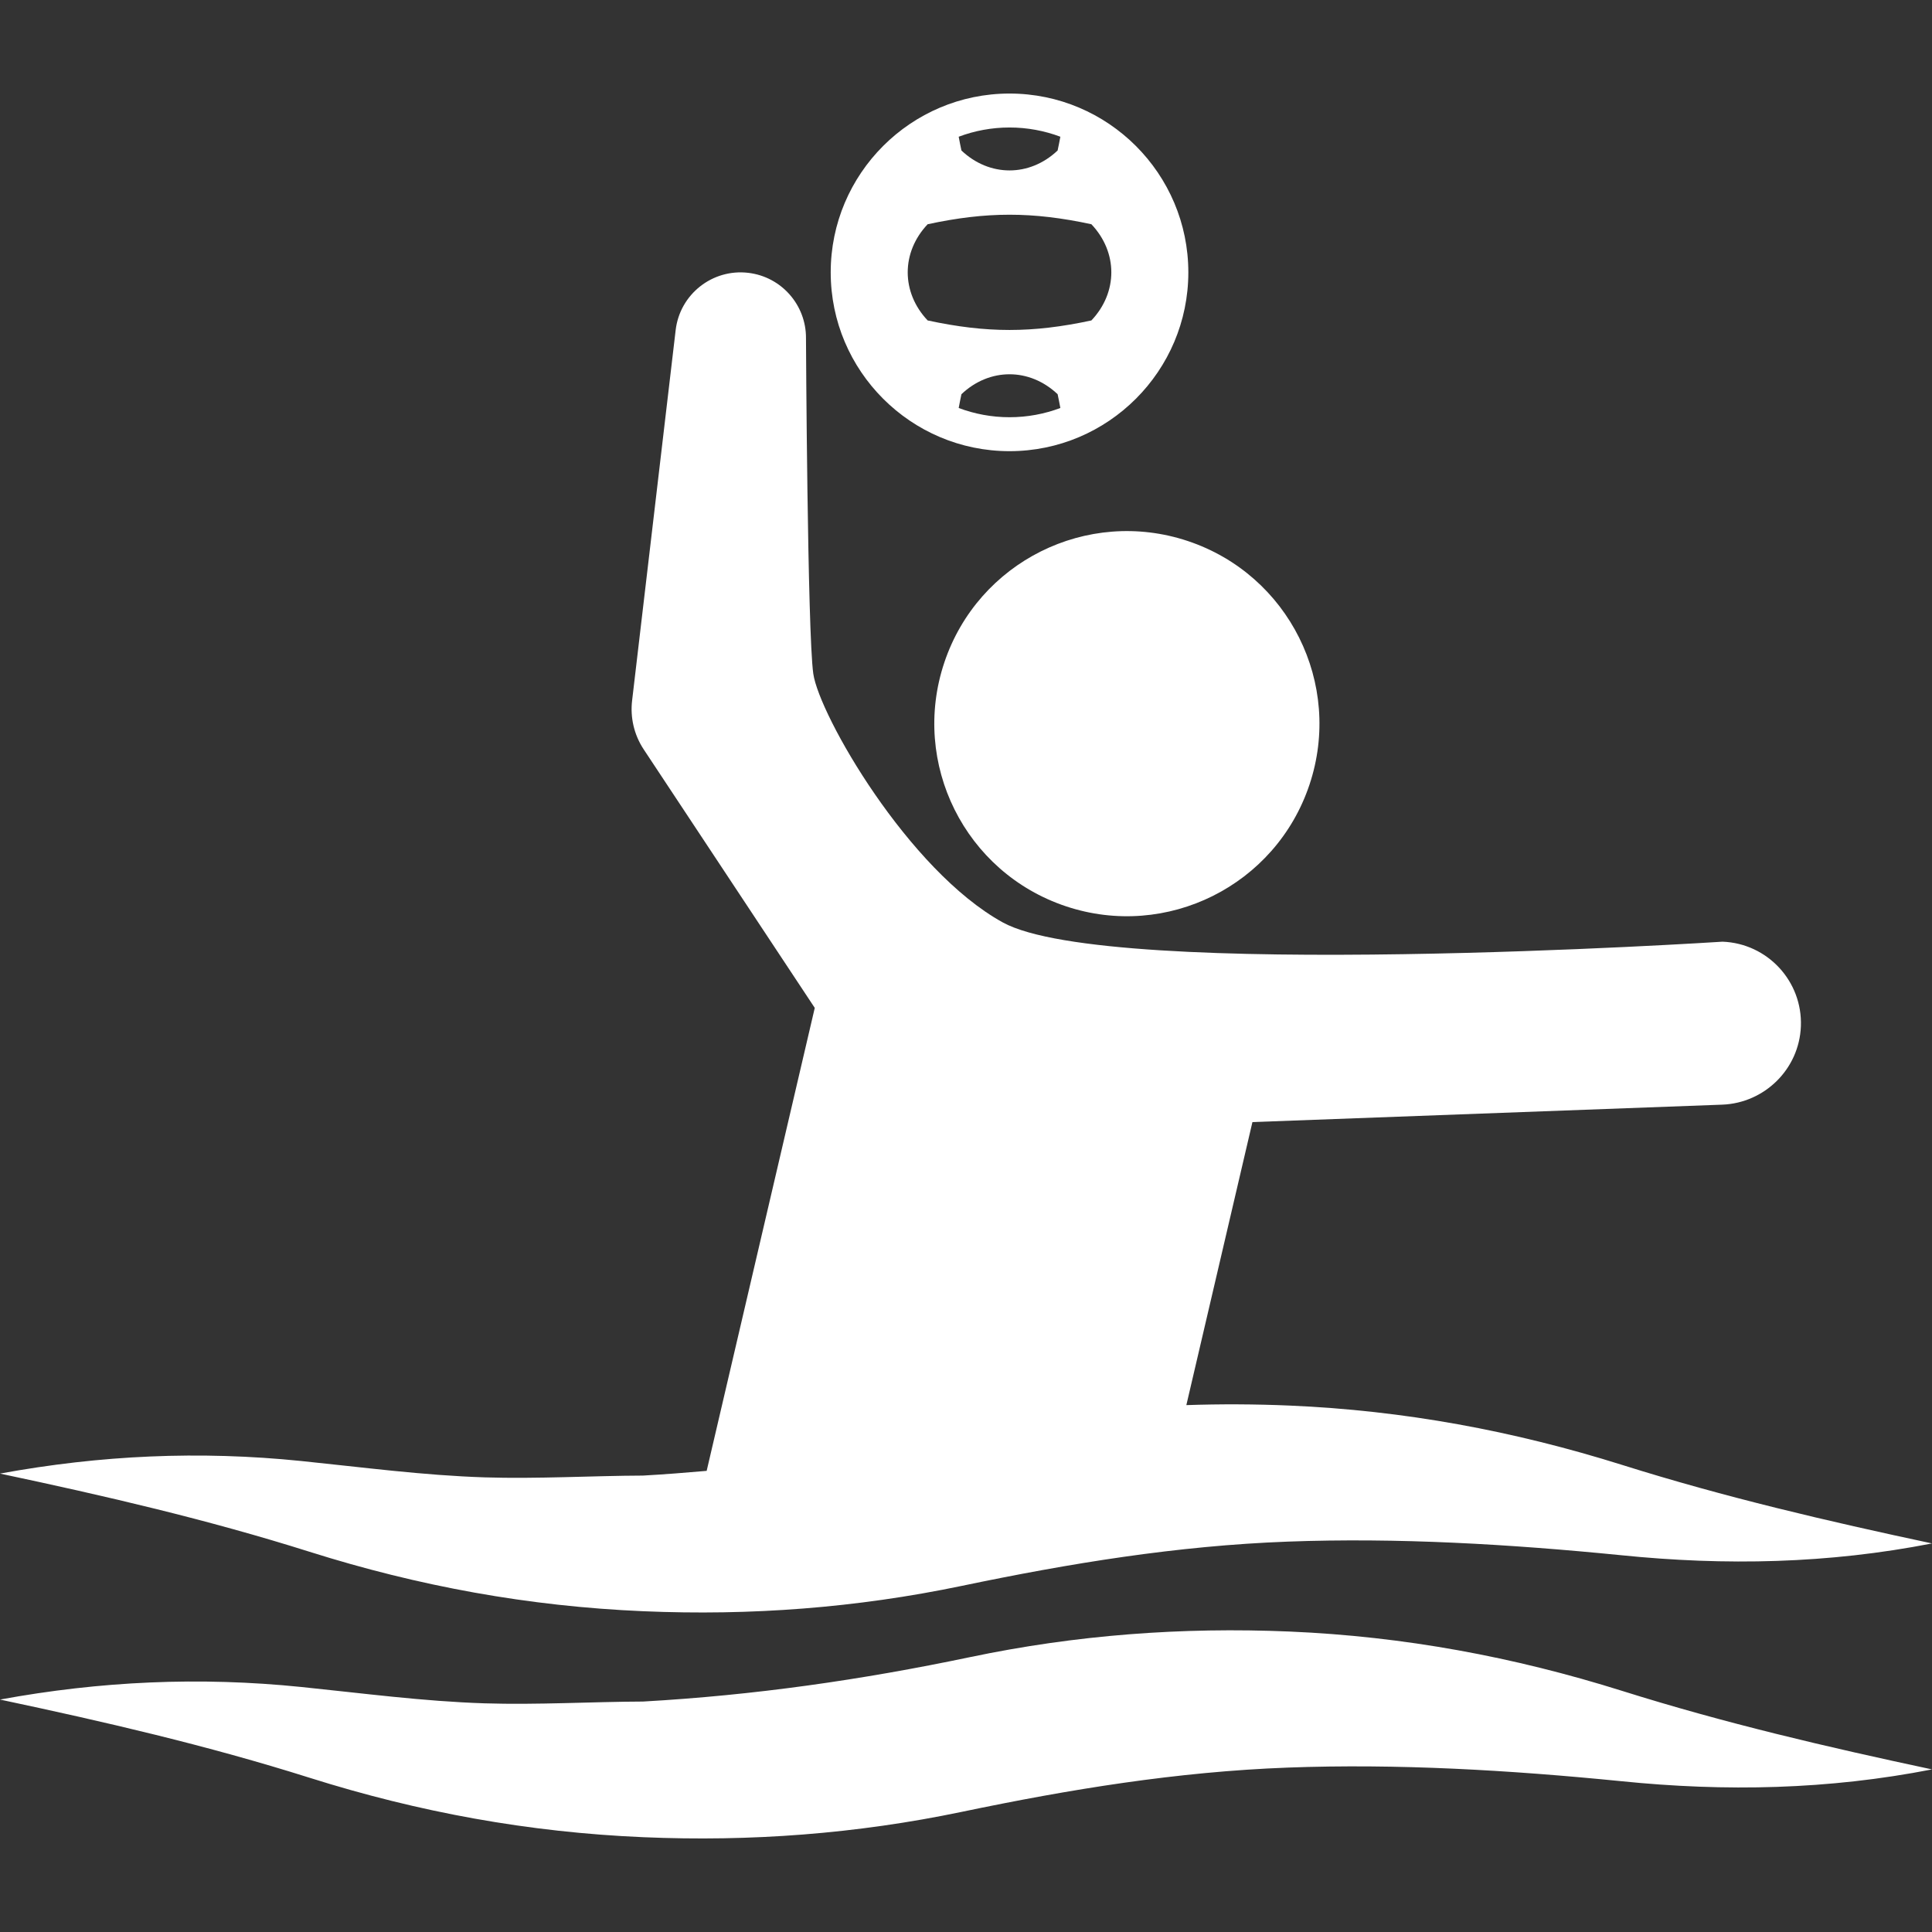 <svg xmlns="http://www.w3.org/2000/svg" xmlns:xlink="http://www.w3.org/1999/xlink" version="1.1" id="Capa_1" x="0px" y="0px" viewBox="0 0 470.001 470.001" style="enable-background:new 0 0 470.001 470.001;fill: #fff;" xml:space="preserve"><rect x="0" y="0" width="470.001" height="470.001" fill="#333333" stroke="none"/><g>	<g id="Layer_1_36_">		<g>			<path d="M156.494,391.966c26.143,1.121,51.844-0.82,77.467-6.164c26.338-5.502,52.354-9.764,79.313-10.77     c26.658-0.992,53.928,0.609,81.023,3.301c25.486,2.602,50.518,2.066,75.703-2.859c-25.533-5.445-50.379-11.24-75.305-19.078     c-26.5-8.328-53.18-13.27-80.959-14.459c-8.416-0.359-16.789-0.396-25.131-0.111l16.076-68.855l114.336-4.242     c10.246-0.408,18.688-8.645,19.088-19.064c0.418-10.947-8.117-20.162-19.064-20.58c0,0-149.008,9.68-175.107-4.693     c-23-12.668-44.652-50.453-46.084-60.5c-1.43-10.049-1.777-81.641-1.777-81.641c0.051-7.998-5.922-14.926-14.051-15.881     c-8.725-1.025-16.629,5.215-17.654,13.941l-10.596,90.127c-0.469,4.016,0.42,8.234,2.826,11.871l1.197,1.809l40.414,61.074     l-26.297,112.627c-5.131,0.453-10.283,0.854-15.486,1.148c-12.045,0.035-25.836,0.84-38.514,0.434     c-14.965-0.48-29.746-2.457-44.617-3.977c-24.734-2.53-48.867-1.423-73.295,3.057c25.535,5.414,50.396,11.16,75.313,19.025     C101.889,385.897,128.621,390.776,156.494,391.966z"/>			<path d="M313.736,396.909c-26.211-1.115-52.018,0.826-77.697,6.211c-26.543,5.564-52.51,9.283-79.613,10.818     c-12.045,0.035-25.836,0.84-38.514,0.434c-14.965-0.48-29.746-2.457-44.617-3.977c-24.734-2.529-48.867-1.422-73.295,3.059     c25.535,5.414,50.396,11.16,75.313,19.025c26.576,8.391,53.309,13.27,81.182,14.459c26.143,1.121,51.844-0.82,77.467-6.164     c26.338-5.502,52.354-9.764,79.313-10.77c26.658-0.992,53.928,0.609,81.023,3.301c25.486,2.602,50.518,2.066,75.703-2.859     c-25.533-5.445-50.379-11.24-75.305-19.078C368.195,403.04,341.516,398.099,313.736,396.909z"/>			<path d="M229.719,161.194c-8.205,24.535,5.033,51.07,29.568,59.273c24.533,8.203,51.068-5.035,59.27-29.568     c8.203-24.535-5.035-51.07-29.568-59.273C264.456,123.423,237.918,136.665,229.719,161.194z"/>			<path d="M245.588,109.758c23.988,0,43.5-19.513,43.5-43.5s-19.512-43.5-43.5-43.5c-23.986,0-43.5,19.513-43.5,43.5     C202.088,90.245,221.602,109.758,245.588,109.758z M245.588,101.499c-4.348,0-8.514-0.798-12.365-2.246     c0.205-1.102,0.42-2.212,0.666-3.354c6.828-6.466,16.57-6.464,23.4,0c0.246,1.142,0.461,2.252,0.666,3.354     C254.104,100.701,249.938,101.499,245.588,101.499z M245.588,31.016c4.35,0,8.514,0.798,12.367,2.246     c-0.205,1.1-0.42,2.209-0.666,3.349c-6.83,6.466-16.572,6.463-23.4,0c-0.246-1.14-0.461-2.25-0.666-3.349     C237.074,31.814,241.24,31.016,245.588,31.016z M225.672,54.551c14.385-3.088,25.449-3.088,39.834,0     c6.465,6.832,6.463,16.575,0,23.404c-14.385,3.091-25.449,3.092-39.834,0C219.205,71.126,219.207,61.384,225.672,54.551z"/>		</g>	</g></g><g></g><g></g><g></g><g></g><g></g><g></g><g></g><g></g><g></g><g></g><g></g><g></g><g></g><g></g><g></g></svg>
